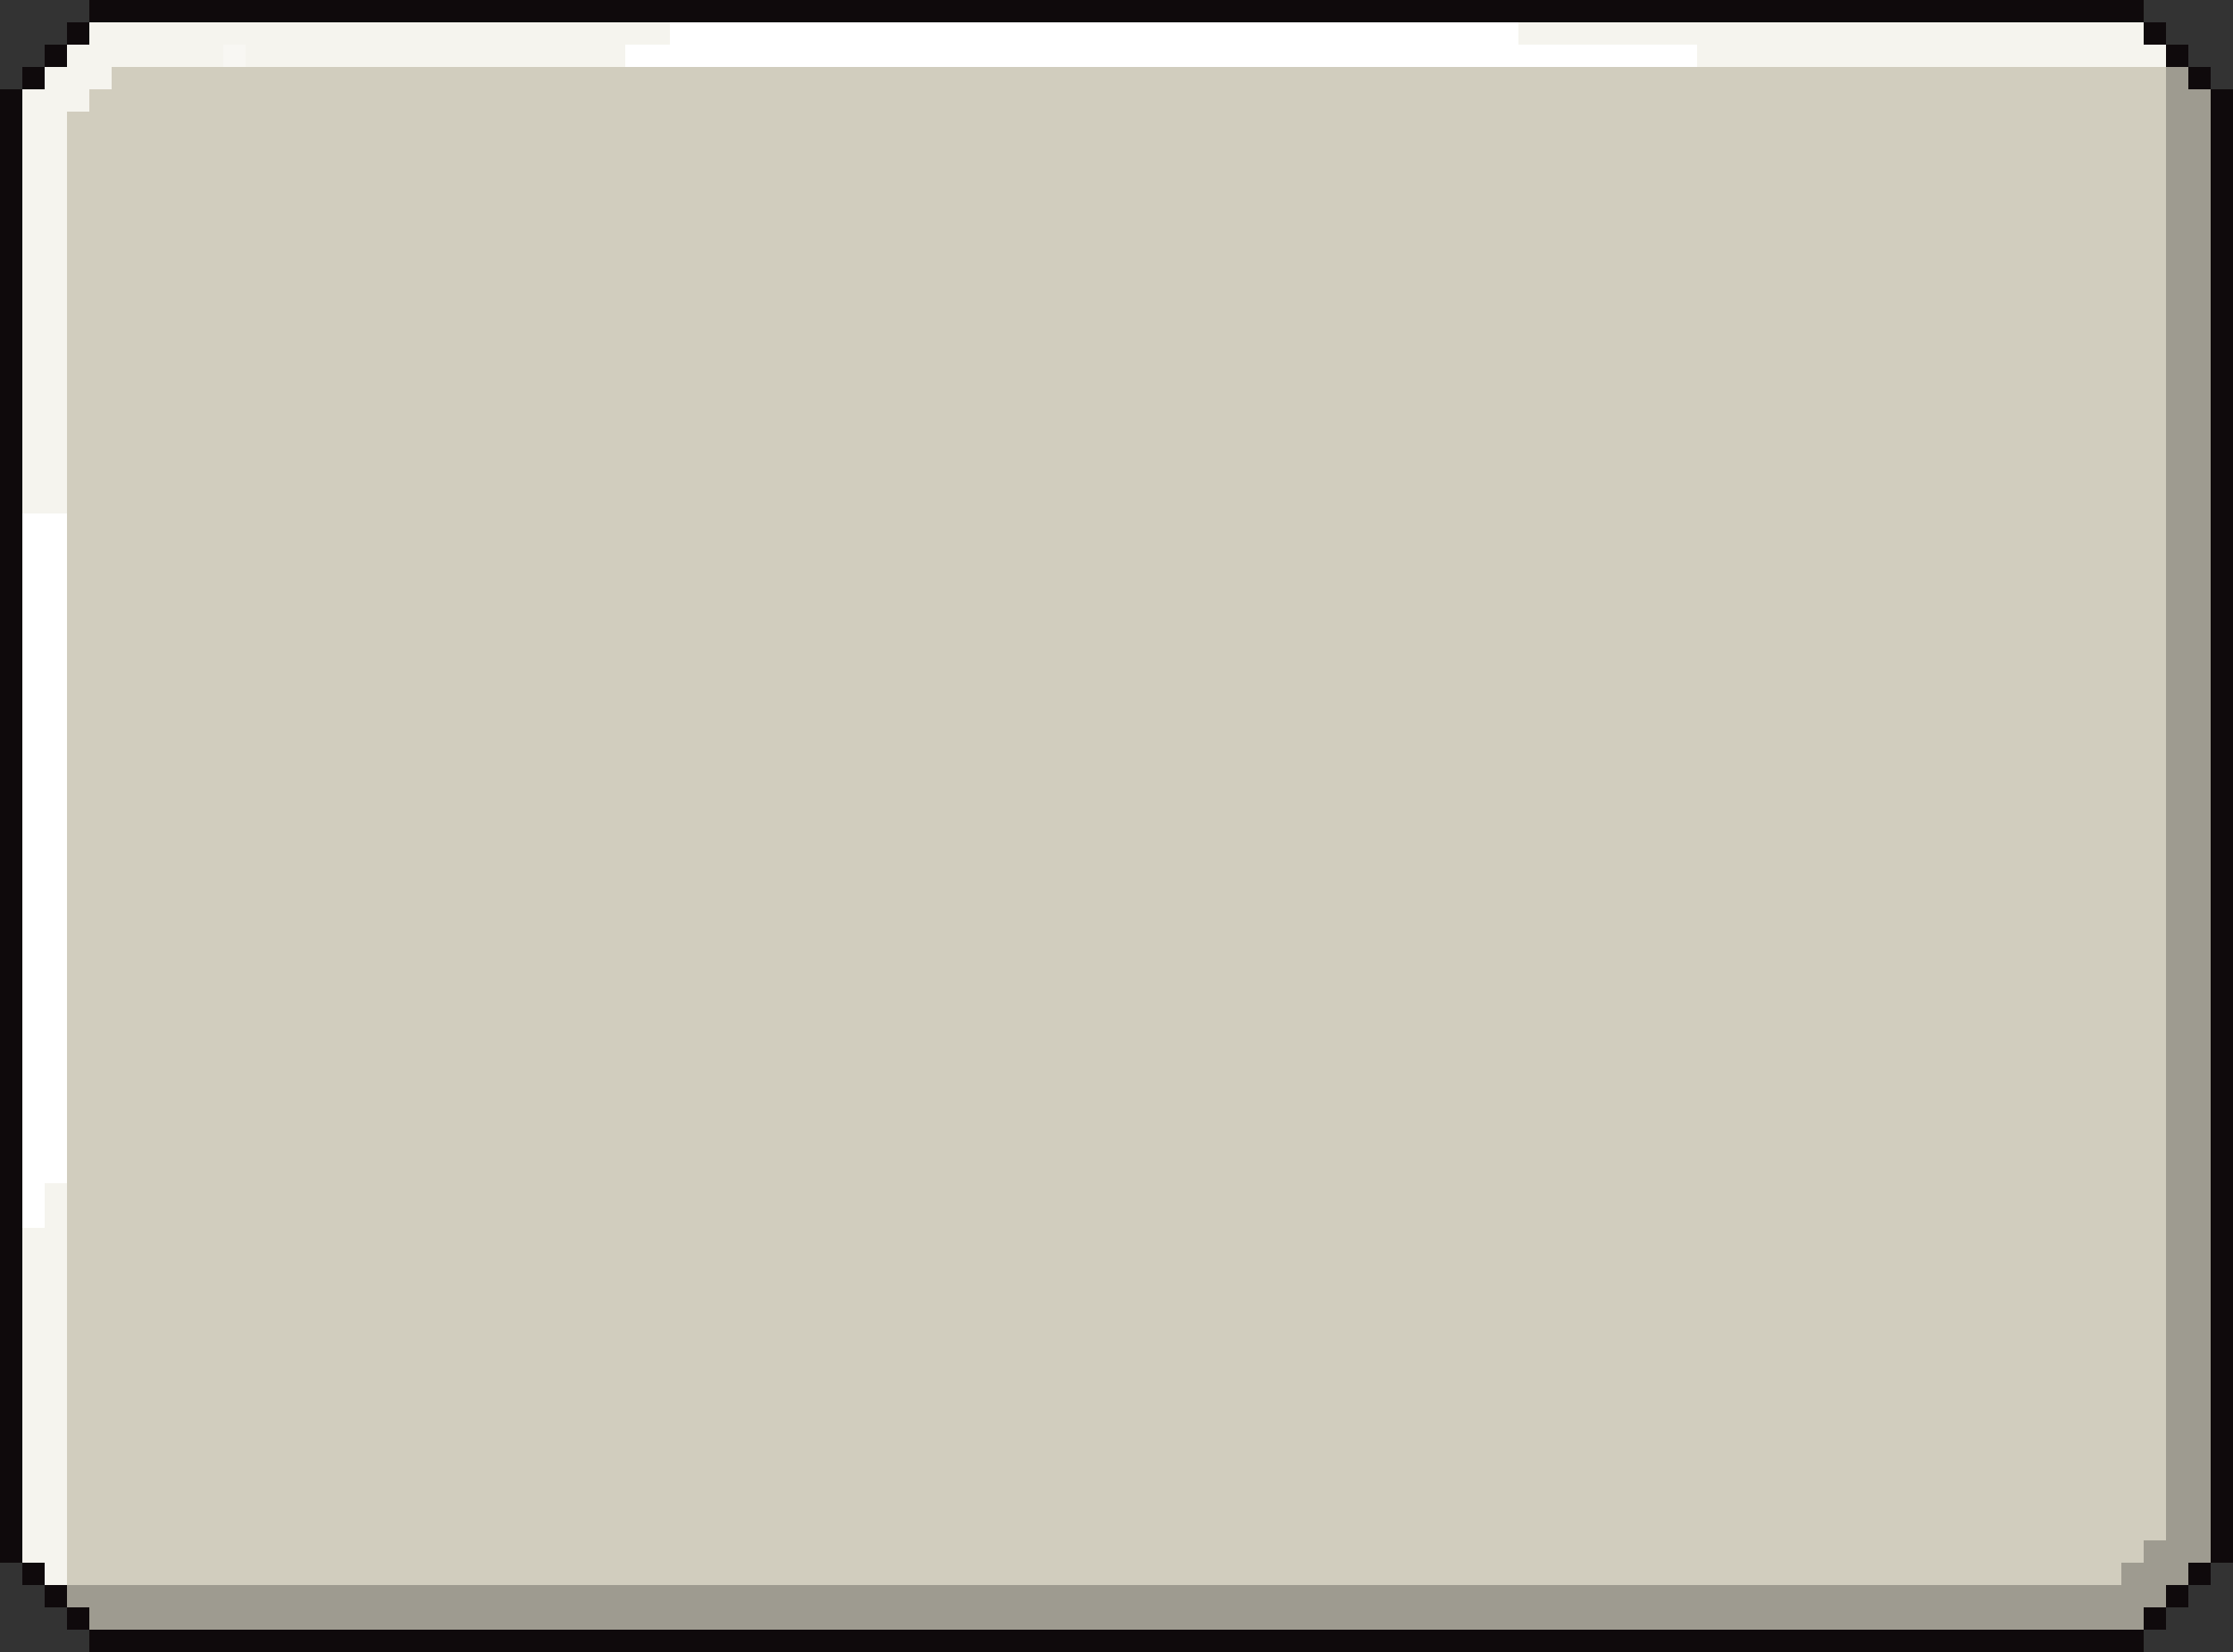 <svg xmlns="http://www.w3.org/2000/svg" viewBox="0 -0.5 100 74" shape-rendering="crispEdges">
<rect x="0" y="-0.5" width="100" height="74" fill="#333333" stroke="none"/>
<path stroke="#0f0a0c" d="M4 0h92M3 1h1M96 1h1M2 2h1M97 2h1M1 3h1M98 3h1M0 4h1M99 4h1M0 5h1M99 5h1M0 6h1M99 6h1M0 7h1M99 7h1M0 8h1M99 8h1M0 9h1M99 9h1M0 10h1M99 10h1M0 11h1M99 11h1M0 12h1M99 12h1M0 13h1M99 13h1M0 14h1M99 14h1M0 15h1M99 15h1M0 16h1M99 16h1M0 17h1M99 17h1M0 18h1M99 18h1M0 19h1M99 19h1M0 20h1M99 20h1M0 21h1M99 21h1M0 22h1M99 22h1M0 23h1M99 23h1M0 24h1M99 24h1M0 25h1M99 25h1M0 26h1M99 26h1M0 27h1M99 27h1M0 28h1M99 28h1M0 29h1M99 29h1M0 30h1M99 30h1M0 31h1M99 31h1M0 32h1M99 32h1M0 33h1M99 33h1M0 34h1M99 34h1M0 35h1M99 35h1M0 36h1M99 36h1M0 37h1M99 37h1M0 38h1M99 38h1M0 39h1M99 39h1M0 40h1M99 40h1M0 41h1M99 41h1M0 42h1M99 42h1M0 43h1M99 43h1M0 44h1M99 44h1M0 45h1M99 45h1M0 46h1M99 46h1M0 47h1M99 47h1M0 48h1M99 48h1M0 49h1M99 49h1M0 50h1M99 50h1M0 51h1M99 51h1M0 52h1M99 52h1M0 53h1M99 53h1M0 54h1M99 54h1M0 55h1M99 55h1M0 56h1M99 56h1M0 57h1M99 57h1M0 58h1M99 58h1M0 59h1M99 59h1M0 60h1M99 60h1M0 61h1M99 61h1M0 62h1M99 62h1M0 63h1M99 63h1M0 64h1M99 64h1M0 65h1M99 65h1M0 66h1M99 66h1M0 67h1M99 67h1M0 68h1M99 68h1M0 69h1M99 69h1M1 70h1M98 70h1M2 71h1M97 71h1M3 72h1M96 72h1M4 73h92" />
<path stroke="#f5f4ee" d="M4 1h26M68 1h28M3 2h7M11 2h17M76 2h21M2 3h3M1 4h3M1 5h2M1 6h2M1 7h2M1 8h2M1 9h2M1 10h2M1 11h2M1 12h2M1 13h2M1 14h2M1 15h2M1 16h2M1 17h2M1 18h2M1 19h2M1 20h2M1 21h2M1 22h2M2 53h1M2 54h1M1 55h2M1 56h2M1 57h2M1 58h2M1 59h2M1 60h2M1 61h2M1 62h2M1 63h2M1 64h2M1 65h2M1 66h2M1 67h2M1 68h2M1 69h2M2 70h1" />
<path stroke="#ffffff" d="M30 1h38M28 2h48M1 23h2M1 24h2M1 25h2M1 26h2M1 27h2M1 28h2M1 29h2M1 30h2M1 31h2M1 32h2M1 33h2M1 34h2M1 35h2M1 36h2M1 37h2M1 38h2M1 39h2M1 40h2M1 41h2M1 42h2M1 43h2M1 44h2M1 45h2M1 46h2M1 47h2M1 48h2M1 49h2M1 50h2M1 51h2M1 52h2M1 53h1M1 54h1" />
<path stroke="#f8f7f3" d="M10 2h1" />
<path stroke="#d1cdbe" d="M5 3h92M4 4h93M3 5h94M3 6h94M3 7h94M3 8h94M3 9h94M3 10h94M3 11h94M3 12h94M3 13h94M3 14h94M3 15h94M3 16h94M3 17h94M3 18h94M3 19h94M3 20h94M3 21h94M3 22h94M3 23h94M3 24h94M3 25h94M3 26h94M3 27h94M3 28h94M3 29h94M3 30h94M3 31h94M3 32h94M3 33h94M3 34h94M3 35h94M3 36h94M3 37h94M3 38h94M3 39h94M3 40h94M3 41h94M3 42h94M3 43h94M3 44h94M3 45h94M3 46h94M3 47h94M3 48h94M3 49h94M3 50h94M3 51h94M3 52h94M3 53h94M3 54h94M3 55h94M3 56h94M3 57h94M3 58h94M3 59h94M3 60h94M3 61h94M3 62h94M3 63h94M3 64h94M3 65h94M3 66h94M3 67h94M3 68h94M3 69h93M3 70h92" />
<path stroke="#9e9b90" d="M97 3h1M97 4h2M97 5h2M97 6h2M97 7h2M97 8h2M97 9h2M97 10h2M97 11h2M97 12h2M97 13h2M97 14h2M97 15h2M97 16h2M97 17h2M97 18h2M97 19h2M97 20h2M97 21h2M97 22h2M97 23h2M97 24h2M97 25h2M97 26h2M97 27h2M97 28h2M97 29h2M97 30h2M97 31h2M97 32h2M97 33h2M97 34h2M97 35h2M97 36h2M97 37h2M97 38h2M97 39h2M97 40h2M97 41h2M97 42h2M97 43h2M97 44h2M97 45h2M97 46h2M97 47h2M97 48h2M97 49h2M97 50h2M97 51h2M97 52h2M97 53h2M97 54h2M97 55h2M97 56h2M97 57h2M97 58h2M97 59h2M97 60h2M97 61h2M97 62h2M97 63h2M97 64h2M97 65h2M97 66h2M97 67h2M97 68h2M96 69h3M95 70h3M3 71h94M4 72h92" />
</svg>